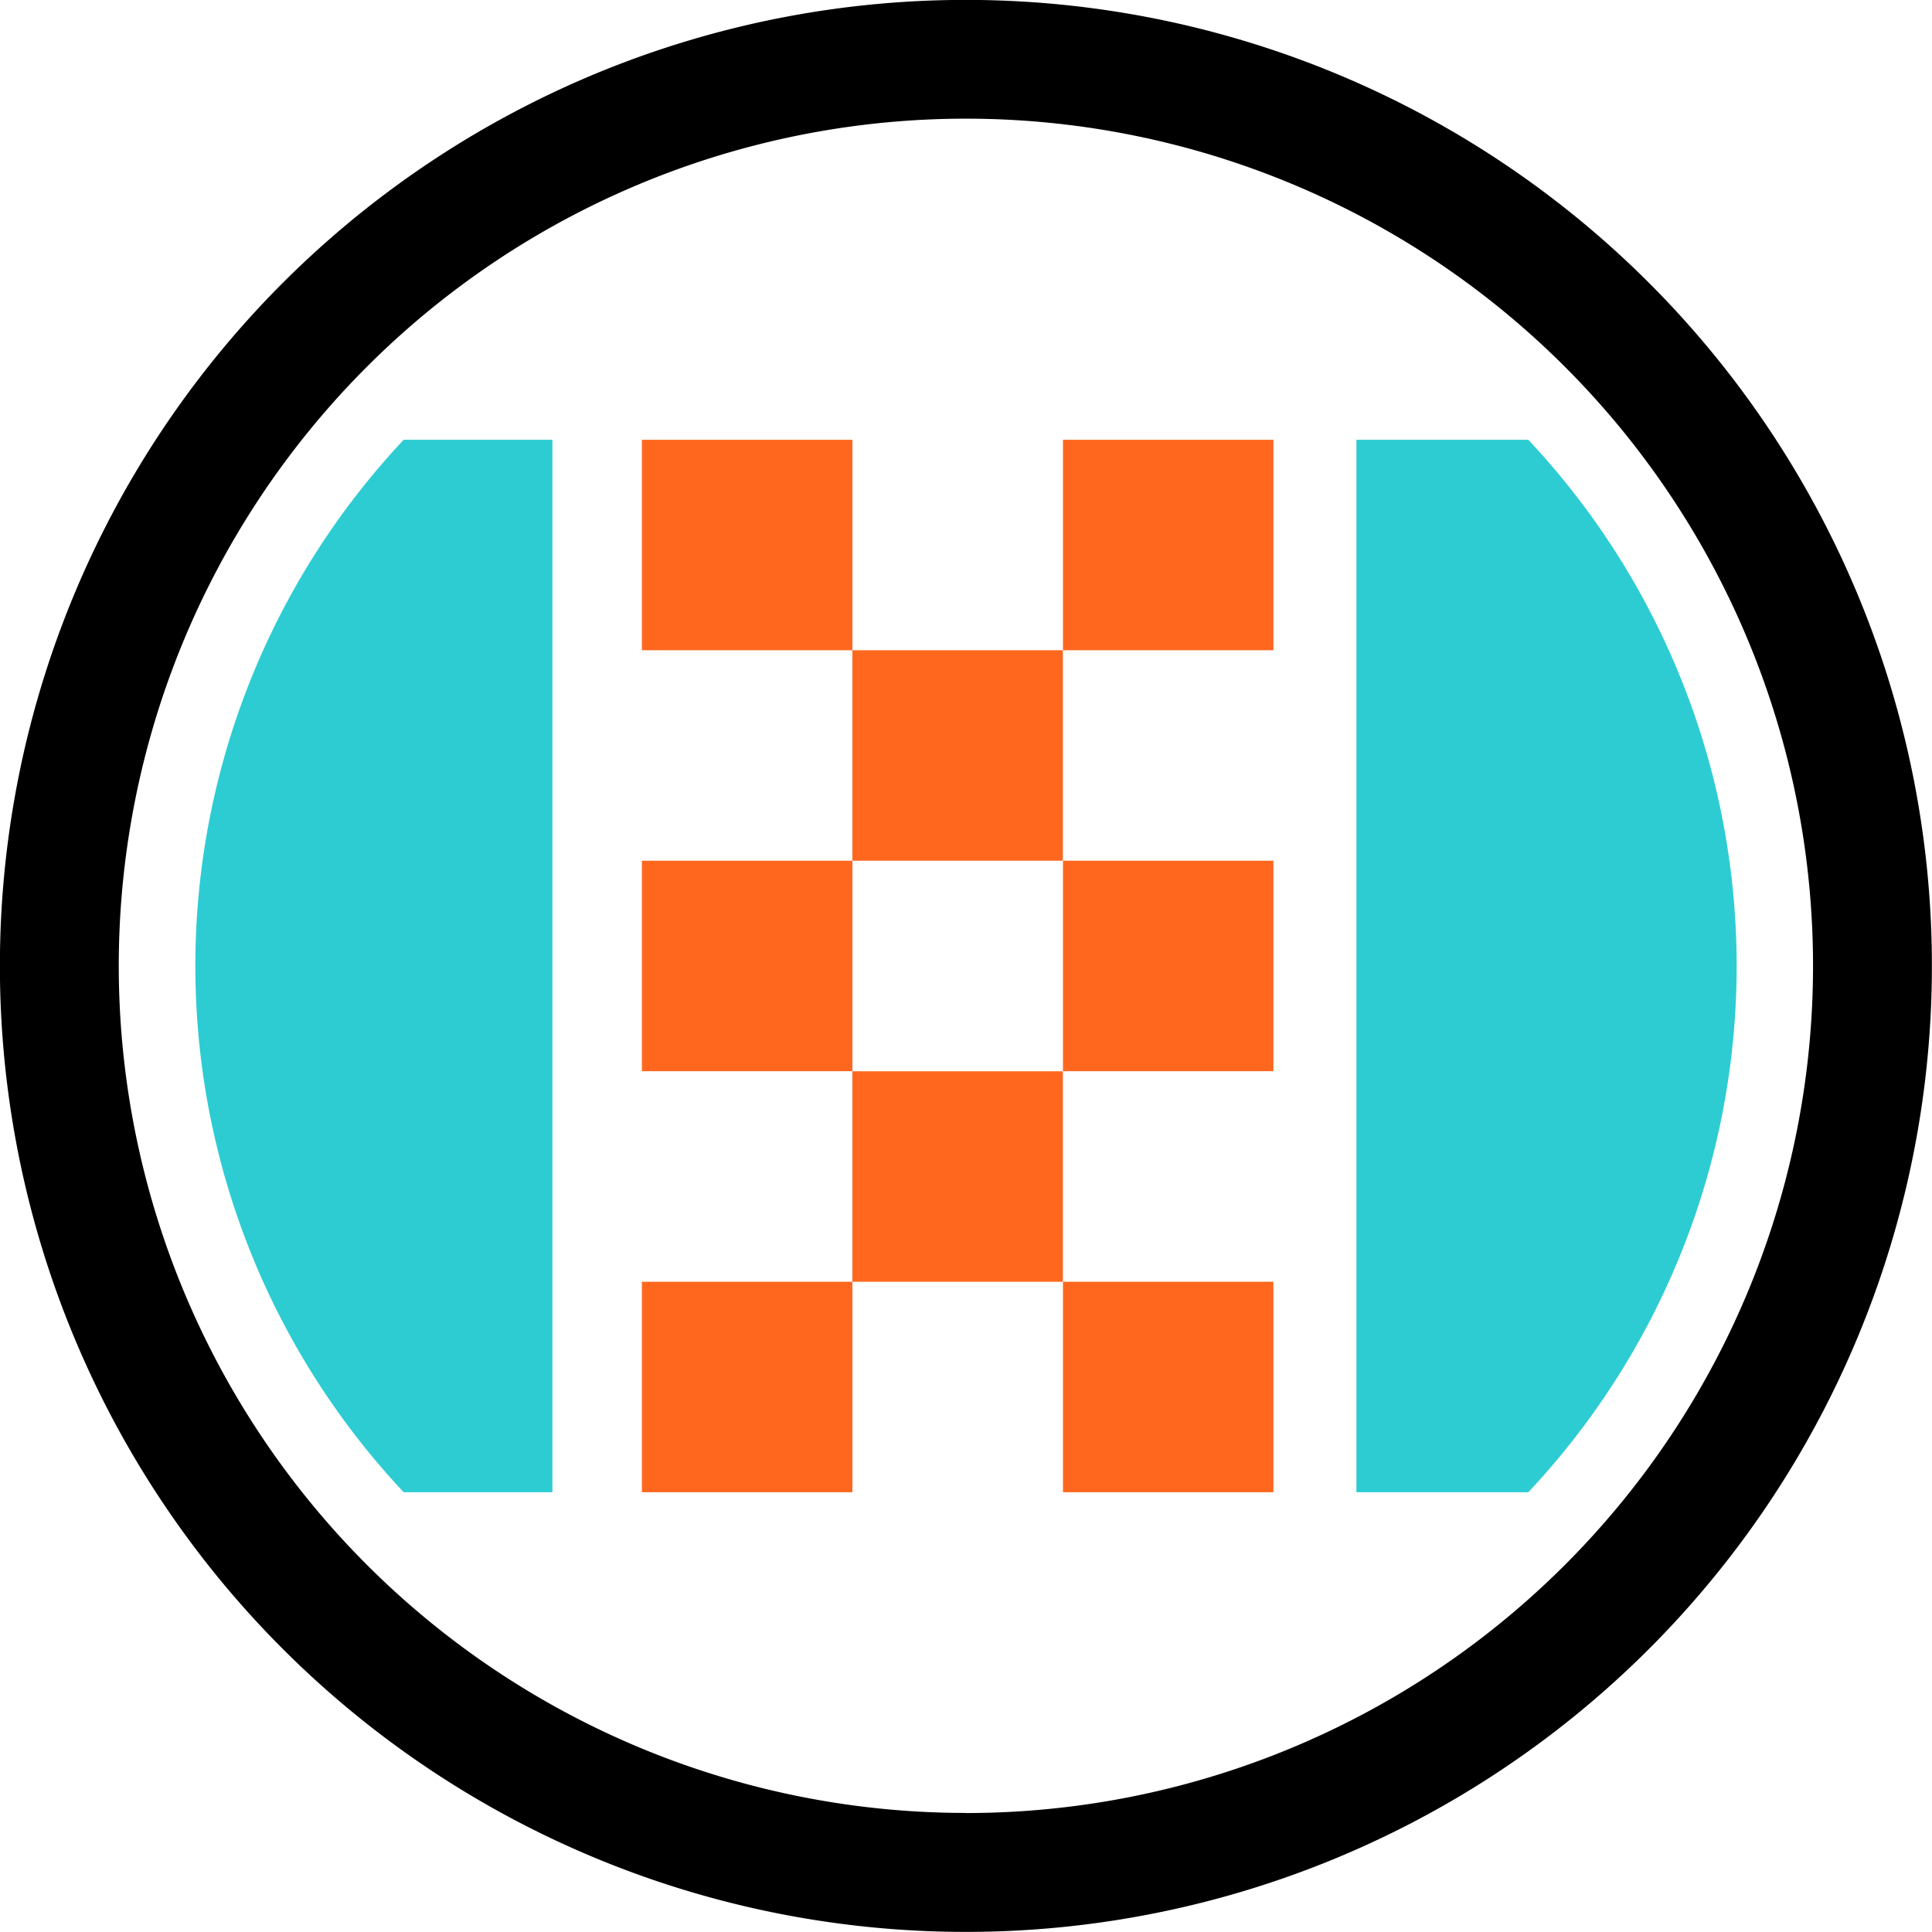 <svg id="Race_Fit" data-name="Race Fit" xmlns="http://www.w3.org/2000/svg" viewBox="0 0 194.88 194.88"><defs><style>.cls-1{fill:none;}.cls-2{fill:#2dccd3;}.cls-3{fill:#ff671f;}</style></defs><title>race_fit</title><path d="M97.44,0a97.44,97.44,0,1,0,97.44,97.44A97.44,97.44,0,0,0,97.44,0Zm0,182.88a85.45,85.45,0,1,1,85.45-85.45A85.45,85.45,0,0,1,97.44,182.89Z" transform="translate(-0.01 -0.01)"/><rect class="cls-1" x="85.98" y="86.82" width="21.23" height="21.23"/><path class="cls-2" d="M136.83,150.53h17.34a77.54,77.54,0,0,0,0-106.16H136.83V150.53Z" transform="translate(-0.01 -0.01)"/><path class="cls-2" d="M55.73,150.53V44.37h-15a77.54,77.54,0,0,0,0,106.16h15Z" transform="translate(-0.01 -0.01)"/><rect class="cls-3" x="107.22" y="44.36" width="21.23" height="21.23"/><rect class="cls-3" x="85.98" y="65.59" width="21.23" height="21.23"/><rect class="cls-3" x="107.22" y="86.82" width="21.23" height="21.23"/><rect class="cls-3" x="85.98" y="108.06" width="21.23" height="21.23"/><rect class="cls-3" x="64.75" y="44.36" width="21.23" height="21.23"/><rect class="cls-3" x="64.75" y="86.82" width="21.23" height="21.23"/><rect class="cls-3" x="107.22" y="129.29" width="21.23" height="21.23"/><rect class="cls-3" x="64.75" y="129.29" width="21.23" height="21.23"/></svg>